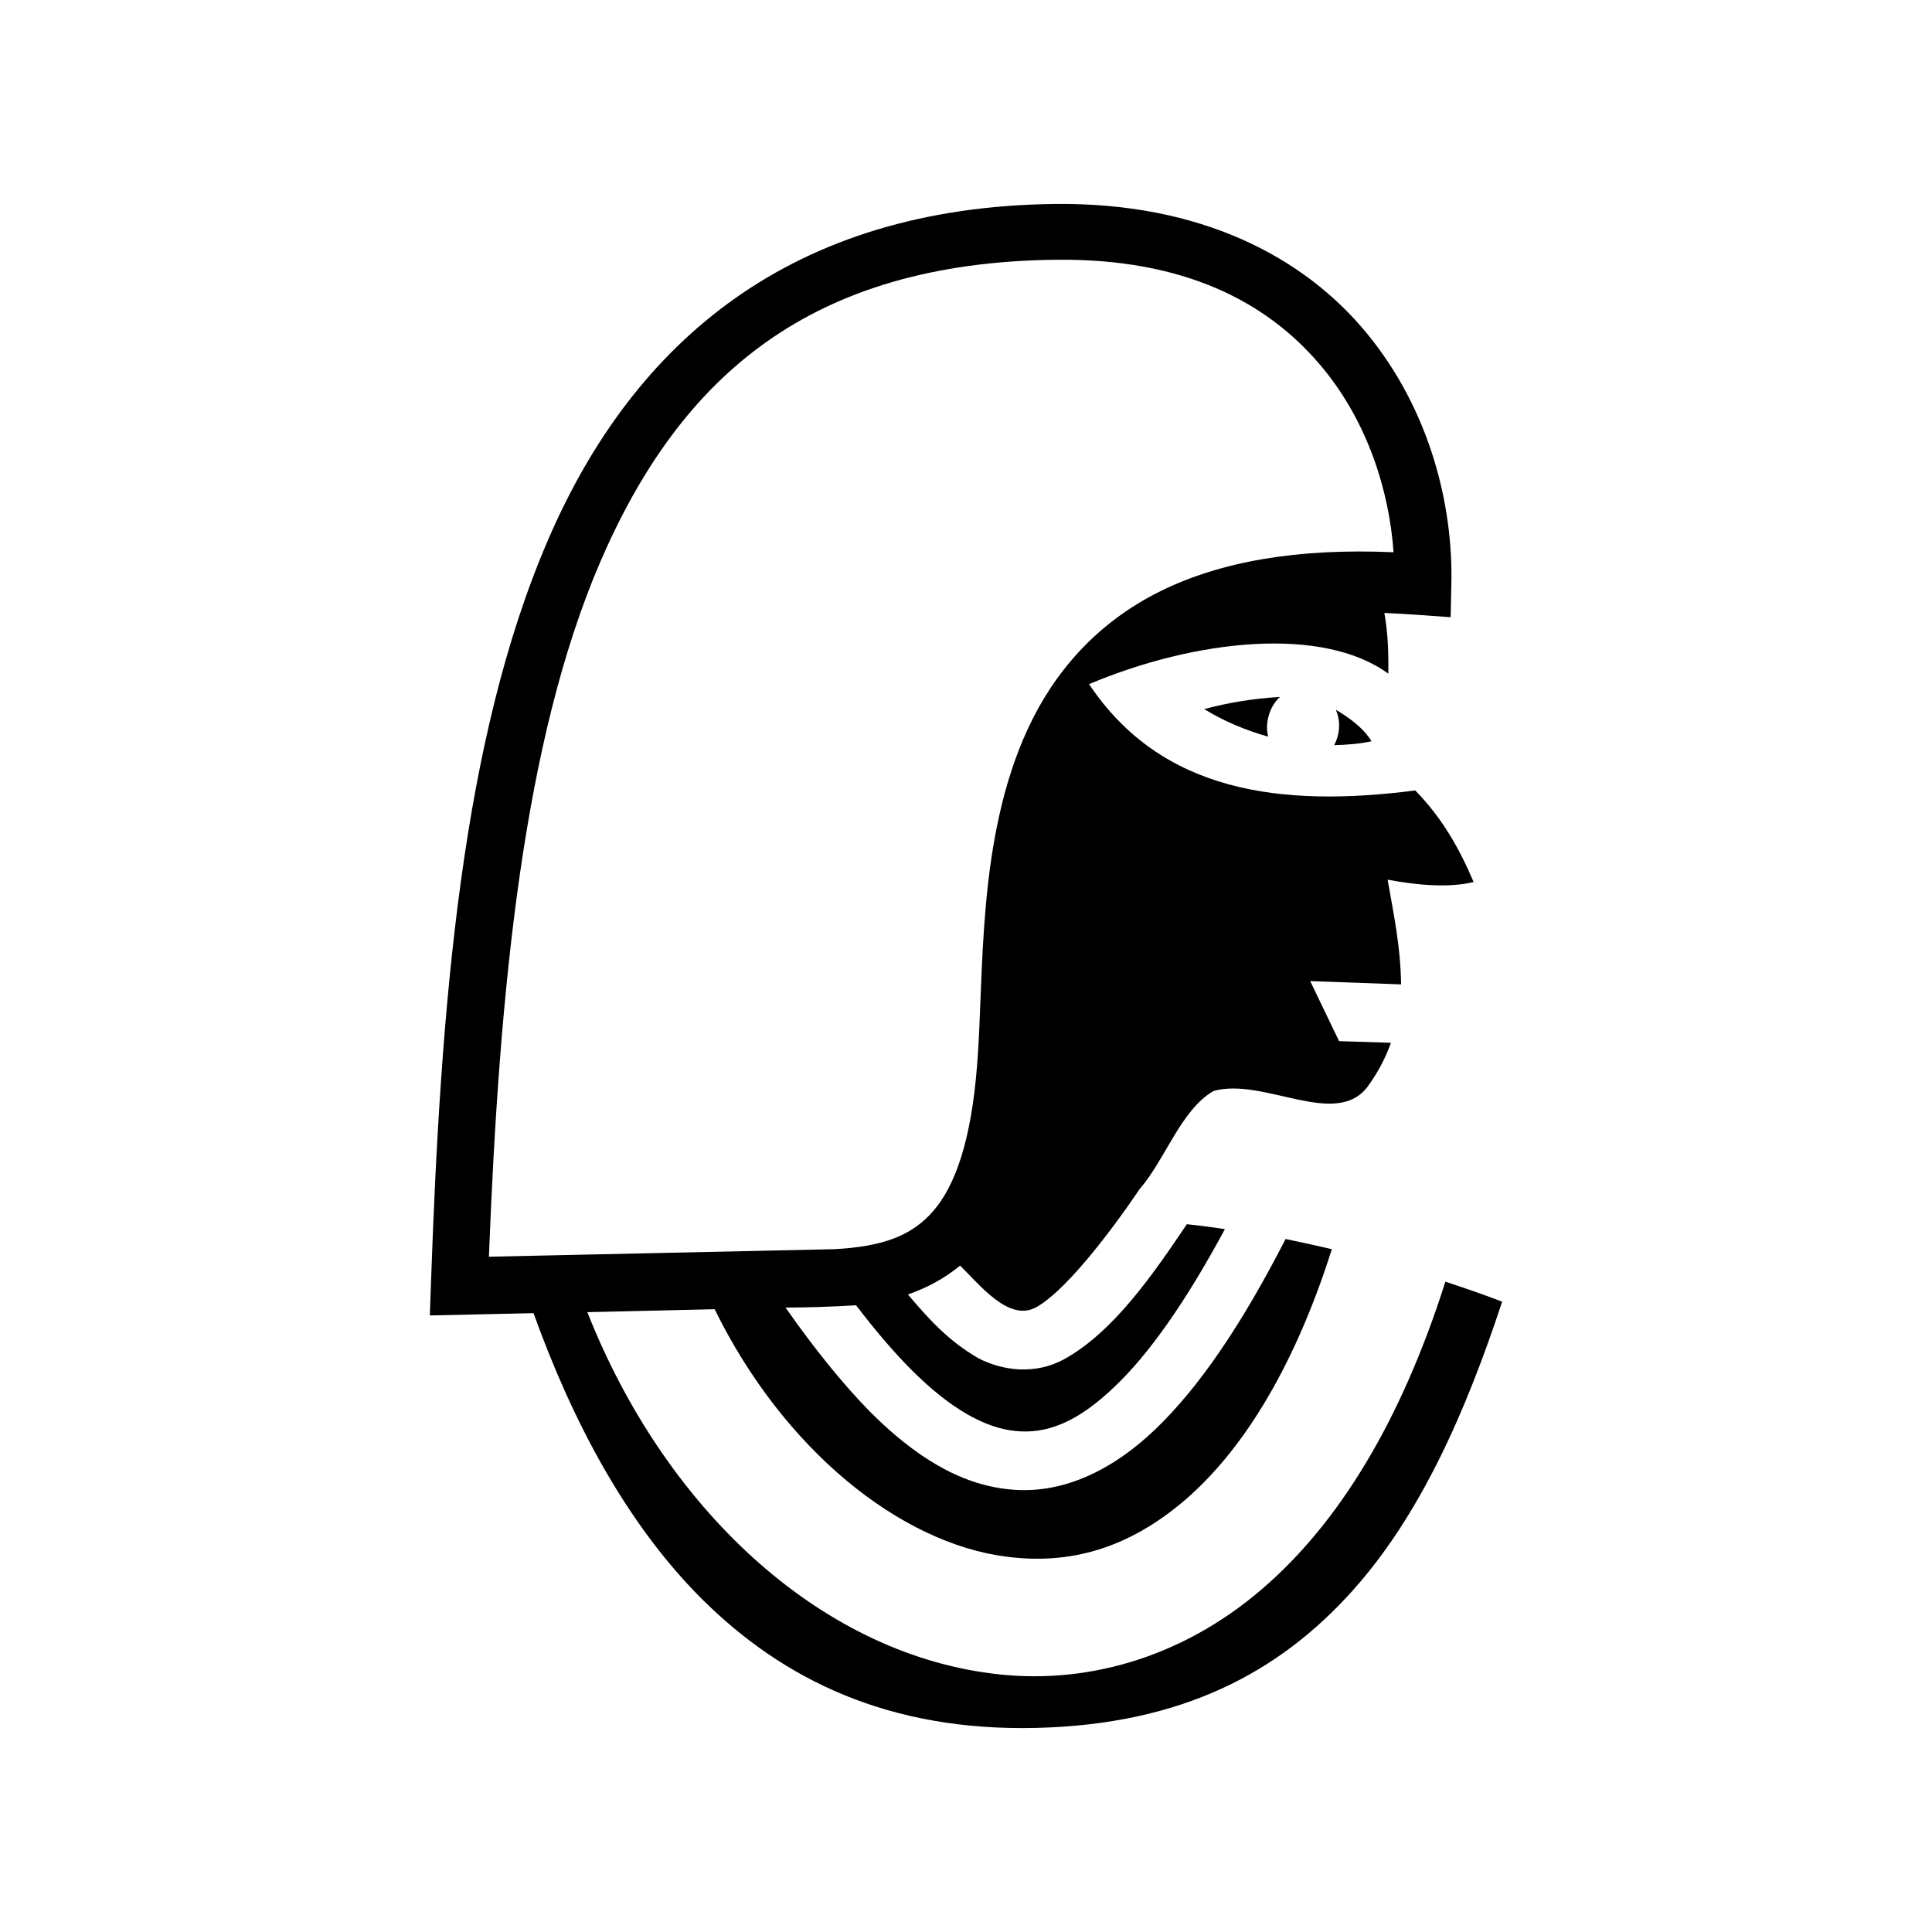 <svg xmlns="http://www.w3.org/2000/svg" width="100%" height="100%" viewBox="0 0 588.8 588.8"><path d="M321.4 62.16c-80 0.95-128.2 41.59-154.4 102.44-26.2 60.7-32.7 141.1-35.67 226.9l-0.33 9.4c10.5-0.2 21.1-0.5 31.6-0.7 11.8 32.8 28.2 64 51.2 87 24.9 24.8 57.2 40.5 102.1 39.4 44.4-1.1 73.9-16.9 96.2-41.7 20.6-22.9 34.5-54.2 45.7-88.2-5.7-2.2-11.6-4.2-17.3-6.1-13.6 42.8-32.6 73.7-55.9 93.7-24.8 21.3-54.5 29.4-82.5 25.7-53-6.8-99.6-50.6-123.1-110.1l38.8-0.9c21 42.8 56.4 71.2 88.8 75.4 18.9 2.5 36.9-2.1 54.6-17.3 16.5-14.2 32.7-38.6 44.7-76.4-4.7-1.1-9.3-2.1-14.1-3.1-13.5 26.3-26.3 45.1-39.6 57.9-14 13.4-29.3 20-44.6 18.4-15.3-1.5-29.1-10.3-42.5-23.7-8.5-8.7-17-19.3-25.7-31.7 7.1 0 14.7-0.3 21.5-0.7 5.8 7.6 11.5 14.3 17 19.8 11.6 11.6 22.2 17.6 31.5 18.5 9.3 1 18.8-2.4 30.4-13.6 10.3-9.8 21.5-25.6 33.5-47.9-3.8-0.6-7.7-1.1-11.6-1.5-10.3 15.3-22.4 32.9-37.5 41.2-8.7 4.7-18.5 3.5-25.9-0.3-9.3-5.3-15.5-12.3-21.6-19.5 5.8-2 11.2-4.9 15.9-8.8 6 5.9 14.8 17.1 23 12.8 8.3-4.4 21.5-21 31.7-36.1 7.9-9.1 12.5-24 22.5-29.9 15.2-4.3 37.1 11.5 46.9-1.2 3.3-4.5 5.6-9 7.2-13.5l-15.8-0.5-8.8-18.3 27.7 1c-0.2-11.7-2.1-20.4-4.1-31.9 8.7 1.6 18.5 2.6 26.2 0.7-4.1-9.7-9.5-19.5-17.8-27.9-41.2 5.3-77.4 0.5-99.4-32.4 32.5-13.7 71.2-17.8 91.2-3.2 0.1-6.2-0.1-12.4-1.2-18.5 7.1 0.3 12.9 0.8 20.2 1.3l0.2-9.5c0.7-24.7-6.6-53.7-25.7-76.97-19.1-23.27-50.6-40-95.2-39.47z m0.3 17h3.7c38.3 0.41 62.4 14.35 77.8 33.08 13.6 16.54 20.2 37.36 21.5 56.06-29.9-1.3-53 3-70.9 11.8-19.7 9.7-32.6 24.9-40.5 41.9-15.7 33.9-13.3 74.6-15.5 102.4-1.8 23.5-6.8 37.1-13.4 44.7-6.6 7.6-15.5 10.8-30 11.6l-105.4 2.3c3.2-81.9 10.5-157.4 34-211.9 24.5-56.65 64.1-91.05 138.7-91.94zM390.1 212.4c-8.4 0.5-16 1.8-23.1 3.7 6 3.7 12.7 6.5 19.5 8.4-1.2-4.4 0.7-9.6 3.6-12.1z m17 3.9c1.6 3.6 1.2 7.6-0.5 10.8 3.9-0.1 7.8-0.4 11.4-1.2-2.6-4.2-7-7.3-10.9-9.6z" /></svg>